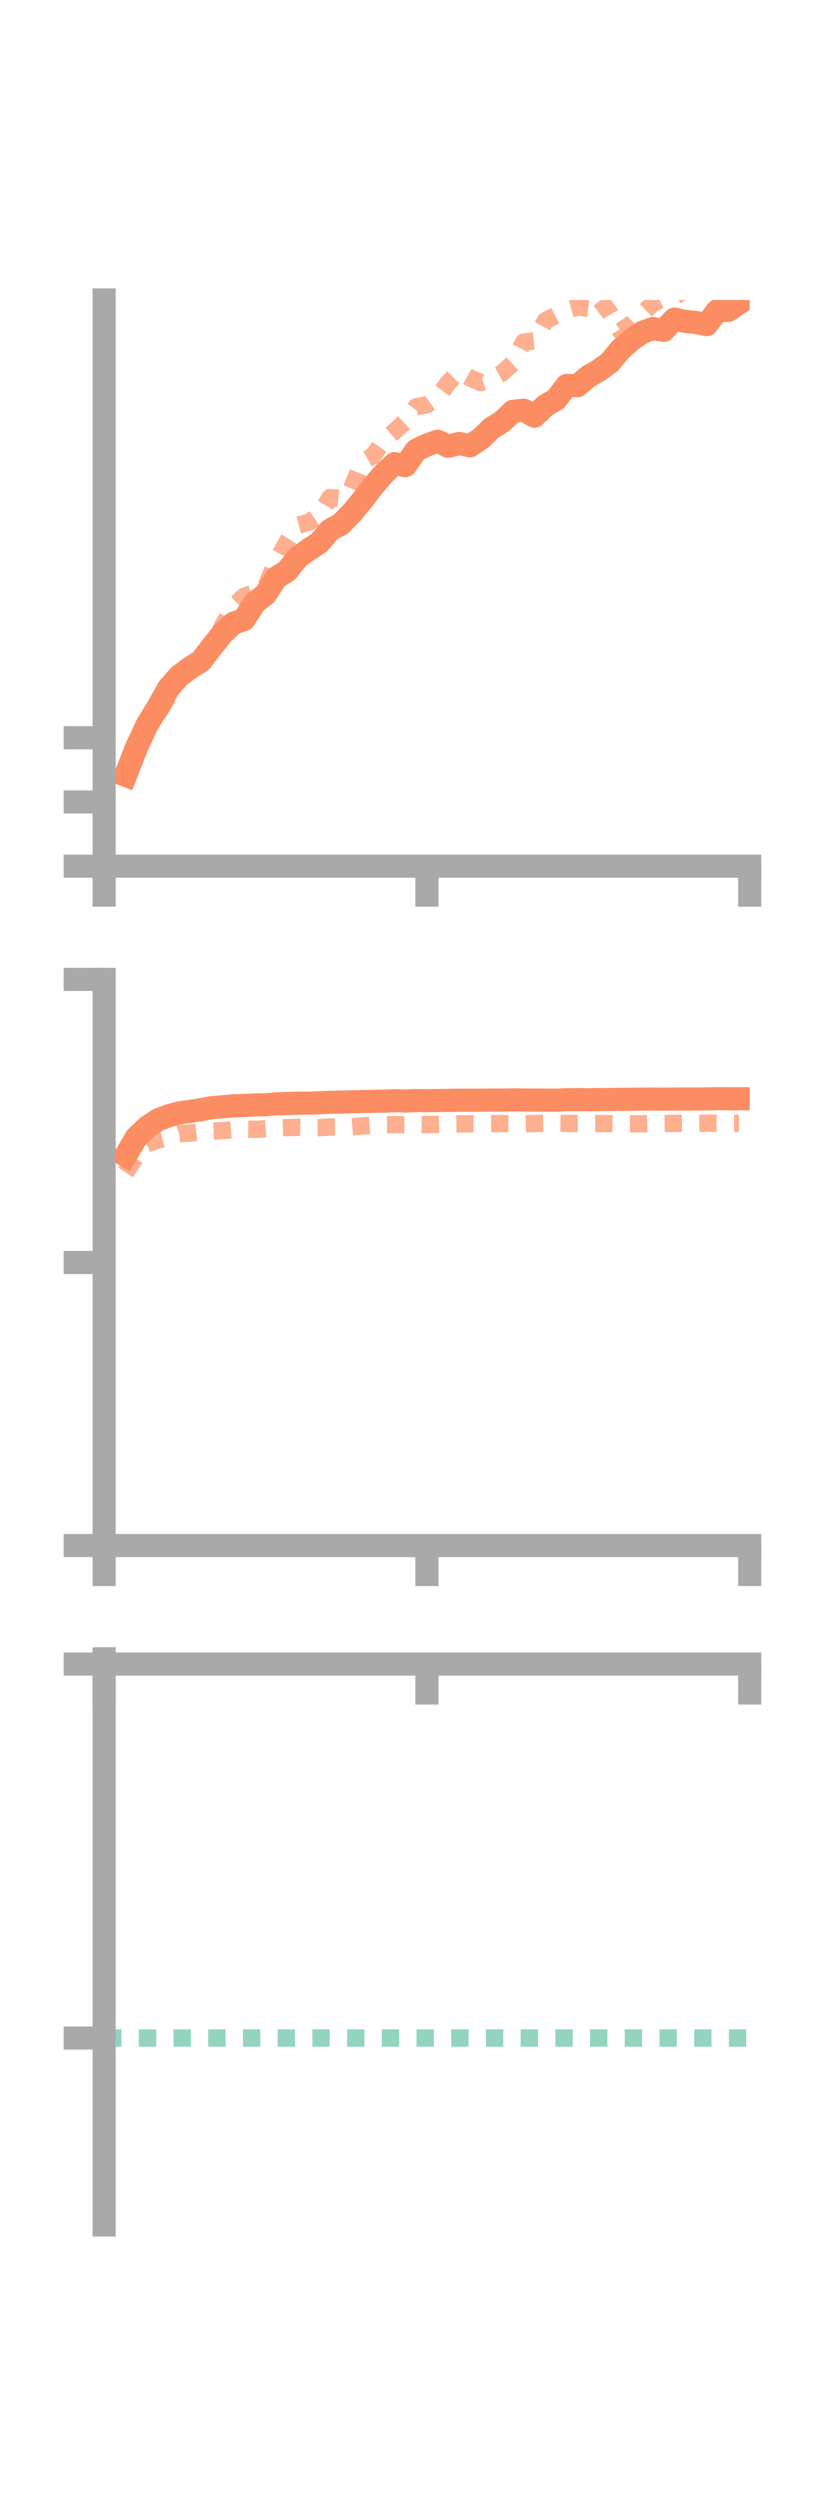 <?xml version="1.0" encoding="utf-8" standalone="no"?>
<!DOCTYPE svg PUBLIC "-//W3C//DTD SVG 1.1//EN"
  "http://www.w3.org/Graphics/SVG/1.1/DTD/svg11.dtd">
<!-- Created with matplotlib (https://matplotlib.org/) -->
<svg height="216pt" version="1.1" viewBox="0 0 72 216" width="72pt" xmlns="http://www.w3.org/2000/svg" xmlns:xlink="http://www.w3.org/1999/xlink">
 <defs>
  <style type="text/css">*{stroke-linecap:butt;stroke-linejoin:round;}</style>
 </defs>
 <g id="figure_1">
  <g id="patch_1">
   <path d="M 0 216 
L 72 216 
L 72 0 
L 0 0 
z
" style="fill:none;"/>
  </g>
  <g id="axes_1">
   <g id="patch_2">
    <path d="M 9 74.838 
L 64.8 74.838 
L 64.8 25.92 
L 9 25.92 
z
" style="fill:none;"/>
   </g>
   <g id="matplotlib.axis_1">
    <g id="xtick_1">
     <g id="line2d_1">
      <defs>
       <path d="M 0 0 
L 0 3.5 
" id="mb4be596b5c" style="stroke:#a9a9a9;stroke-width:2;"/>
      </defs>
      <g>
       <use style="fill:#a9a9a9;stroke:#a9a9a9;stroke-width:2;" x="9" xlink:href="#mb4be596b5c" y="74.838"/>
      </g>
     </g>
    </g>
    <g id="xtick_2">
     <g id="line2d_2">
      <g>
       <use style="fill:#a9a9a9;stroke:#a9a9a9;stroke-width:2;" x="36.9" xlink:href="#mb4be596b5c" y="74.838"/>
      </g>
     </g>
    </g>
    <g id="xtick_3">
     <g id="line2d_3">
      <g>
       <use style="fill:#a9a9a9;stroke:#a9a9a9;stroke-width:2;" x="64.8" xlink:href="#mb4be596b5c" y="74.838"/>
      </g>
     </g>
    </g>
   </g>
   <g id="matplotlib.axis_2">
    <g id="ytick_1">
     <g id="line2d_4">
      <defs>
       <path d="M 0 0 
L -3.5 0 
" id="m2893e663d9" style="stroke:#a9a9a9;stroke-width:2;"/>
      </defs>
      <g>
       <use style="fill:#a9a9a9;stroke:#a9a9a9;stroke-width:2;" x="9" xlink:href="#m2893e663d9" y="74.838"/>
      </g>
     </g>
    </g>
    <g id="ytick_2">
     <g id="line2d_5">
      <g>
       <use style="fill:#a9a9a9;stroke:#a9a9a9;stroke-width:2;" x="9" xlink:href="#m2893e663d9" y="69.29"/>
      </g>
     </g>
    </g>
    <g id="ytick_3">
     <g id="line2d_6">
      <g>
       <use style="fill:#a9a9a9;stroke:#a9a9a9;stroke-width:2;" x="9" xlink:href="#m2893e663d9" y="63.742"/>
      </g>
     </g>
    </g>
   </g>
   <g id="line2d_7">
    <path clip-path="url(#pbe416d5565)" d="M 10.86 66.987 
L 11.79 64.598 
L 12.72 62.611 
L 13.65 61.093 
L 14.58 59.436 
L 15.51 58.395 
L 16.44 57.692 
L 17.37 57.119 
L 18.3 55.906 
L 19.23 54.738 
L 20.16 53.856 
L 21.09 53.53 
L 22.02 52.079 
L 22.95 51.347 
L 23.88 49.923 
L 24.81 49.329 
L 25.74 48.186 
L 26.67 47.497 
L 27.6 46.888 
L 28.53 45.791 
L 29.46 45.292 
L 30.39 44.343 
L 31.32 43.218 
L 32.25 41.994 
L 33.18 40.92 
L 34.11 40.063 
L 35.04 40.228 
L 35.97 38.899 
L 36.9 38.452 
L 37.83 38.122 
L 38.76 38.561 
L 39.69 38.314 
L 40.62 38.52 
L 41.55 37.901 
L 42.48 37.006 
L 43.41 36.424 
L 44.34 35.538 
L 45.27 35.437 
L 46.2 35.957 
L 47.13 35.053 
L 48.06 34.511 
L 48.99 33.301 
L 49.92 33.324 
L 50.85 32.531 
L 51.78 31.99 
L 52.71 31.31 
L 53.64 30.184 
L 54.57 29.377 
L 55.5 28.729 
L 56.43 28.386 
L 57.36 28.546 
L 58.29 27.573 
L 59.22 27.768 
L 60.15 27.863 
L 61.08 28.048 
L 62.01 26.831 
L 62.94 26.824 
L 63.87 26.197 
" style="fill:none;stroke:#fc8d62;stroke-linecap:square;stroke-width:2;"/>
   </g>
   <g id="line2d_8">
    <path clip-path="url(#pbe416d5565)" d="M 10.86 66.693 
L 11.79 65.083 
L 12.72 62.441 
L 13.65 61.624 
L 14.58 60.14 
L 15.51 58.161 
L 16.44 57.654 
L 17.37 57.27 
L 18.3 56.26 
L 19.23 54.097 
L 20.16 52.41 
L 21.09 51.524 
L 22.02 51.214 
L 22.95 50.726 
L 23.88 48.513 
L 24.81 46.83 
L 25.74 45.376 
L 26.67 45.135 
L 27.6 44.505 
L 28.53 42.985 
L 29.46 43.089 
L 30.39 42.221 
L 31.32 39.904 
L 32.25 39.374 
L 33.18 38.047 
L 34.11 37.26 
L 35.04 36.406 
L 35.97 35.144 
L 36.9 34.974 
L 37.83 34.303 
L 38.76 33.05 
L 39.69 32.124 
L 40.62 32.644 
L 41.55 33.054 
L 42.48 32.723 
L 43.41 32.225 
L 44.34 31.359 
L 45.27 29.548 
L 46.2 29.455 
L 47.13 27.722 
L 48.06 27.231 
L 48.99 26.78 
L 49.92 26.529 
L 50.85 26.636 
L 51.78 25.776 
L 52.71 27.042 
L 53.64 28.607 
L 54.57 27.99 
L 55.5 27.108 
L 56.43 26.227 
L 57.36 25.728 
L 58.29 25.654 
L 59.22 25.087 
L 60.15 24.229 
L 61.08 24.151 
L 62.01 23.804 
L 62.94 23.058 
L 63.87 23.153 
" style="fill:none;stroke:#fc8d62;stroke-dasharray:1.5,1.5;stroke-dashoffset:0;stroke-opacity:0.7;stroke-width:1.5;"/>
   </g>
   <g id="patch_3">
    <path d="M 9 74.838 
L 9 25.92 
" style="fill:none;stroke:#a9a9a9;stroke-linecap:square;stroke-linejoin:miter;stroke-width:2;"/>
   </g>
   <g id="patch_4">
    <path d="M 64.8 74.838 
L 64.8 25.92 
" style="fill:none;"/>
   </g>
   <g id="patch_5">
    <path d="M 9 74.838 
L 64.8 74.838 
" style="fill:none;stroke:#a9a9a9;stroke-linecap:square;stroke-linejoin:miter;stroke-width:2;"/>
   </g>
   <g id="patch_6">
    <path d="M 9 25.92 
L 64.8 25.92 
" style="fill:none;"/>
   </g>
  </g>
  <g id="axes_2">
   <g id="patch_7">
    <path d="M 9 133.539 
L 64.8 133.539 
L 64.8 84.621 
L 9 84.621 
z
" style="fill:none;"/>
   </g>
   <g id="matplotlib.axis_3">
    <g id="xtick_4">
     <g id="line2d_9">
      <g>
       <use style="fill:#a9a9a9;stroke:#a9a9a9;stroke-width:2;" x="9" xlink:href="#mb4be596b5c" y="133.539"/>
      </g>
     </g>
    </g>
    <g id="xtick_5">
     <g id="line2d_10">
      <g>
       <use style="fill:#a9a9a9;stroke:#a9a9a9;stroke-width:2;" x="36.9" xlink:href="#mb4be596b5c" y="133.539"/>
      </g>
     </g>
    </g>
    <g id="xtick_6">
     <g id="line2d_11">
      <g>
       <use style="fill:#a9a9a9;stroke:#a9a9a9;stroke-width:2;" x="64.8" xlink:href="#mb4be596b5c" y="133.539"/>
      </g>
     </g>
    </g>
   </g>
   <g id="matplotlib.axis_4">
    <g id="ytick_4">
     <g id="line2d_12">
      <g>
       <use style="fill:#a9a9a9;stroke:#a9a9a9;stroke-width:2;" x="9" xlink:href="#m2893e663d9" y="133.539"/>
      </g>
     </g>
    </g>
    <g id="ytick_5">
     <g id="line2d_13">
      <g>
       <use style="fill:#a9a9a9;stroke:#a9a9a9;stroke-width:2;" x="9" xlink:href="#m2893e663d9" y="109.08"/>
      </g>
     </g>
    </g>
    <g id="ytick_6">
     <g id="line2d_14">
      <g>
       <use style="fill:#a9a9a9;stroke:#a9a9a9;stroke-width:2;" x="9" xlink:href="#m2893e663d9" y="84.621"/>
      </g>
     </g>
    </g>
   </g>
   <g id="line2d_15">
    <path clip-path="url(#pa7b12ebe1a)" d="M 10.86 99.837 
L 11.79 98.273 
L 12.72 97.389 
L 13.65 96.76 
L 14.58 96.4 
L 15.51 96.153 
L 16.44 96.022 
L 17.37 95.877 
L 18.3 95.7 
L 19.23 95.63 
L 20.16 95.534 
L 21.09 95.517 
L 22.02 95.469 
L 22.95 95.448 
L 23.88 95.372 
L 24.81 95.348 
L 25.74 95.311 
L 26.67 95.319 
L 27.6 95.278 
L 28.53 95.242 
L 29.46 95.224 
L 30.39 95.196 
L 31.32 95.176 
L 32.25 95.153 
L 33.18 95.14 
L 34.11 95.103 
L 35.04 95.13 
L 35.97 95.087 
L 36.9 95.1 
L 37.83 95.085 
L 38.76 95.077 
L 39.69 95.058 
L 40.62 95.062 
L 41.55 95.058 
L 42.48 95.043 
L 43.41 95.049 
L 44.34 95.03 
L 45.27 95.041 
L 46.2 95.046 
L 47.13 95.049 
L 48.06 95.054 
L 48.99 95.018 
L 49.92 95.007 
L 50.85 95.019 
L 51.78 95.004 
L 52.71 94.996 
L 53.64 94.982 
L 54.57 94.974 
L 55.5 94.964 
L 56.43 94.959 
L 57.36 94.967 
L 58.29 94.959 
L 59.22 94.954 
L 60.15 94.959 
L 61.08 94.946 
L 62.01 94.927 
L 62.94 94.936 
L 63.87 94.935 
" style="fill:none;stroke:#fc8d62;stroke-linecap:square;stroke-width:2;"/>
   </g>
   <g id="line2d_16">
    <path clip-path="url(#pa7b12ebe1a)" d="M 10.86 101.306 
L 11.79 99.921 
L 12.72 98.815 
L 13.65 98.504 
L 14.58 98.255 
L 15.51 97.947 
L 16.44 97.902 
L 17.37 97.805 
L 18.3 97.725 
L 19.23 97.691 
L 20.16 97.611 
L 21.09 97.566 
L 22.02 97.574 
L 22.95 97.53 
L 23.88 97.457 
L 24.81 97.426 
L 25.74 97.402 
L 26.67 97.437 
L 27.6 97.434 
L 28.53 97.374 
L 29.46 97.374 
L 30.39 97.357 
L 31.32 97.286 
L 32.25 97.214 
L 33.18 97.177 
L 34.11 97.172 
L 35.04 97.178 
L 35.97 97.161 
L 36.9 97.166 
L 37.83 97.154 
L 38.76 97.124 
L 39.69 97.108 
L 40.62 97.093 
L 41.55 97.097 
L 42.48 97.079 
L 43.41 97.078 
L 44.34 97.088 
L 45.27 97.087 
L 46.2 97.075 
L 47.13 97.054 
L 48.06 97.044 
L 48.99 97.063 
L 49.92 97.074 
L 50.85 97.075 
L 51.78 97.07 
L 52.71 97.083 
L 53.64 97.1 
L 54.57 97.101 
L 55.5 97.096 
L 56.43 97.07 
L 57.36 97.071 
L 58.29 97.063 
L 59.22 97.05 
L 60.15 97.048 
L 61.08 97.045 
L 62.01 97.046 
L 62.94 97.046 
L 63.87 97.046 
" style="fill:none;stroke:#fc8d62;stroke-dasharray:1.5,1.5;stroke-dashoffset:0;stroke-opacity:0.7;stroke-width:1.5;"/>
   </g>
   <g id="patch_8">
    <path d="M 9 133.539 
L 9 84.621 
" style="fill:none;stroke:#a9a9a9;stroke-linecap:square;stroke-linejoin:miter;stroke-width:2;"/>
   </g>
   <g id="patch_9">
    <path d="M 64.8 133.539 
L 64.8 84.621 
" style="fill:none;"/>
   </g>
   <g id="patch_10">
    <path d="M 9 133.539 
L 64.8 133.539 
" style="fill:none;stroke:#a9a9a9;stroke-linecap:square;stroke-linejoin:miter;stroke-width:2;"/>
   </g>
   <g id="patch_11">
    <path d="M 9 84.621 
L 64.8 84.621 
" style="fill:none;"/>
   </g>
  </g>
  <g id="axes_3">
   <g id="patch_12">
    <path d="M 9 192.24 
L 64.8 192.24 
L 64.8 143.322 
L 9 143.322 
z
" style="fill:none;"/>
   </g>
   <g id="matplotlib.axis_5">
    <g id="xtick_7">
     <g id="line2d_17">
      <g>
       <use style="fill:#a9a9a9;stroke:#a9a9a9;stroke-width:2;" x="9" xlink:href="#mb4be596b5c" y="143.773"/>
      </g>
     </g>
    </g>
    <g id="xtick_8">
     <g id="line2d_18">
      <g>
       <use style="fill:#a9a9a9;stroke:#a9a9a9;stroke-width:2;" x="36.9" xlink:href="#mb4be596b5c" y="143.773"/>
      </g>
     </g>
    </g>
    <g id="xtick_9">
     <g id="line2d_19">
      <g>
       <use style="fill:#a9a9a9;stroke:#a9a9a9;stroke-width:2;" x="64.8" xlink:href="#mb4be596b5c" y="143.773"/>
      </g>
     </g>
    </g>
   </g>
   <g id="matplotlib.axis_6">
    <g id="ytick_7">
     <g id="line2d_20">
      <g>
       <use style="fill:#a9a9a9;stroke:#a9a9a9;stroke-width:2;" x="9" xlink:href="#m2893e663d9" y="143.773"/>
      </g>
     </g>
    </g>
    <g id="ytick_8">
     <g id="line2d_21">
      <g>
       <use style="fill:#a9a9a9;stroke:#a9a9a9;stroke-width:2;" x="9" xlink:href="#m2893e663d9" y="176.084"/>
      </g>
     </g>
    </g>
   </g>
   <g id="line2d_22">
    <path clip-path="url(#pbe6b473cd8)" d="M 10.86 143.5 
L 11.79 143.447 
L 12.72 143.508 
L 13.65 143.546 
L 14.58 143.632 
L 15.51 143.594 
L 16.44 143.657 
L 17.37 143.565 
L 18.3 143.604 
L 19.23 143.62 
L 20.16 143.614 
L 21.09 143.595 
L 22.02 143.562 
L 22.95 143.587 
L 23.88 143.605 
L 24.81 143.523 
L 25.74 143.514 
L 26.67 143.539 
L 27.6 143.532 
L 28.53 143.477 
L 29.46 143.476 
L 30.39 143.465 
L 31.32 143.488 
L 32.25 143.486 
L 33.18 143.504 
L 34.11 143.475 
L 35.04 143.499 
L 35.97 143.489 
L 36.9 143.476 
L 37.83 143.438 
L 38.76 143.44 
L 39.69 143.416 
L 40.62 143.387 
L 41.55 143.392 
L 42.48 143.394 
L 43.41 143.354 
L 44.34 143.322 
L 45.27 143.353 
L 46.2 143.365 
L 47.13 143.364 
L 48.06 143.364 
L 48.99 143.373 
L 49.92 143.41 
L 50.85 143.44 
L 51.78 143.431 
L 52.71 143.429 
L 53.64 143.426 
L 54.57 143.419 
L 55.5 143.388 
L 56.43 143.387 
L 57.36 143.381 
L 58.29 143.378 
L 59.22 143.374 
L 60.15 143.378 
L 61.08 143.369 
L 62.01 143.359 
L 62.94 143.36 
L 63.87 143.364 
" style="fill:none;stroke:#fc8d62;stroke-linecap:square;stroke-width:2;"/>
   </g>
   <g id="line2d_23">
    <path clip-path="url(#pbe6b473cd8)" d="M 10.86 143.773 
L 11.79 143.773 
L 12.72 143.773 
L 13.65 143.773 
L 14.58 143.774 
L 15.51 143.775 
L 16.44 143.776 
L 17.37 143.773 
L 18.3 143.773 
L 19.23 143.773 
L 20.16 143.773 
L 21.09 143.773 
L 22.02 143.773 
L 22.95 143.773 
L 23.88 143.773 
L 24.81 143.773 
L 25.74 143.773 
L 26.67 143.773 
L 27.6 143.773 
L 28.53 143.773 
L 29.46 143.77 
L 30.39 143.77 
L 31.32 143.77 
L 32.25 143.768 
L 33.18 143.766 
L 34.11 143.769 
L 35.04 143.769 
L 35.97 143.773 
L 36.9 143.767 
L 37.83 143.766 
L 38.76 143.773 
L 39.69 143.764 
L 40.62 143.773 
L 41.55 143.766 
L 42.48 143.767 
L 43.41 143.773 
L 44.34 143.773 
L 45.27 143.767 
L 46.2 143.773 
L 47.13 143.761 
L 48.06 143.773 
L 48.99 143.761 
L 49.92 143.773 
L 50.85 143.773 
L 51.78 143.773 
L 52.71 143.764 
L 53.64 143.766 
L 54.57 143.769 
L 55.5 143.769 
L 56.43 143.765 
L 57.36 143.767 
L 58.29 143.768 
L 59.22 143.767 
L 60.15 143.768 
L 61.08 143.768 
L 62.01 143.769 
L 62.94 143.769 
L 63.87 143.769 
" style="fill:none;stroke:#fc8d62;stroke-dasharray:1.5,1.5;stroke-dashoffset:0;stroke-opacity:0.7;stroke-width:1.5;"/>
   </g>
   <g id="line2d_24">
    <path clip-path="url(#pbe6b473cd8)" d="M 9 176.084 
L 64.8 176.084 
" style="fill:none;stroke:#66c2a5;stroke-dasharray:1.5,1.5;stroke-dashoffset:0;stroke-opacity:0.7;stroke-width:1.5;"/>
   </g>
   <g id="patch_13">
    <path d="M 9 192.24 
L 9 143.322 
" style="fill:none;stroke:#a9a9a9;stroke-linecap:square;stroke-linejoin:miter;stroke-width:2;"/>
   </g>
   <g id="patch_14">
    <path d="M 64.8 192.24 
L 64.8 143.322 
" style="fill:none;"/>
   </g>
   <g id="patch_15">
    <path d="M 9 143.773 
L 64.8 143.773 
" style="fill:none;stroke:#a9a9a9;stroke-linecap:square;stroke-linejoin:miter;stroke-width:2;"/>
   </g>
   <g id="patch_16">
    <path d="M 9 143.322 
L 64.8 143.322 
" style="fill:none;"/>
   </g>
  </g>
 </g>
 <defs>
  <clipPath id="pbe416d5565">
   <rect height="48.918" width="55.8" x="9" y="25.92"/>
  </clipPath>
  <clipPath id="pa7b12ebe1a">
   <rect height="48.918" width="55.8" x="9" y="84.621"/>
  </clipPath>
  <clipPath id="pbe6b473cd8">
   <rect height="48.918" width="55.8" x="9" y="143.322"/>
  </clipPath>
 </defs>
</svg>
